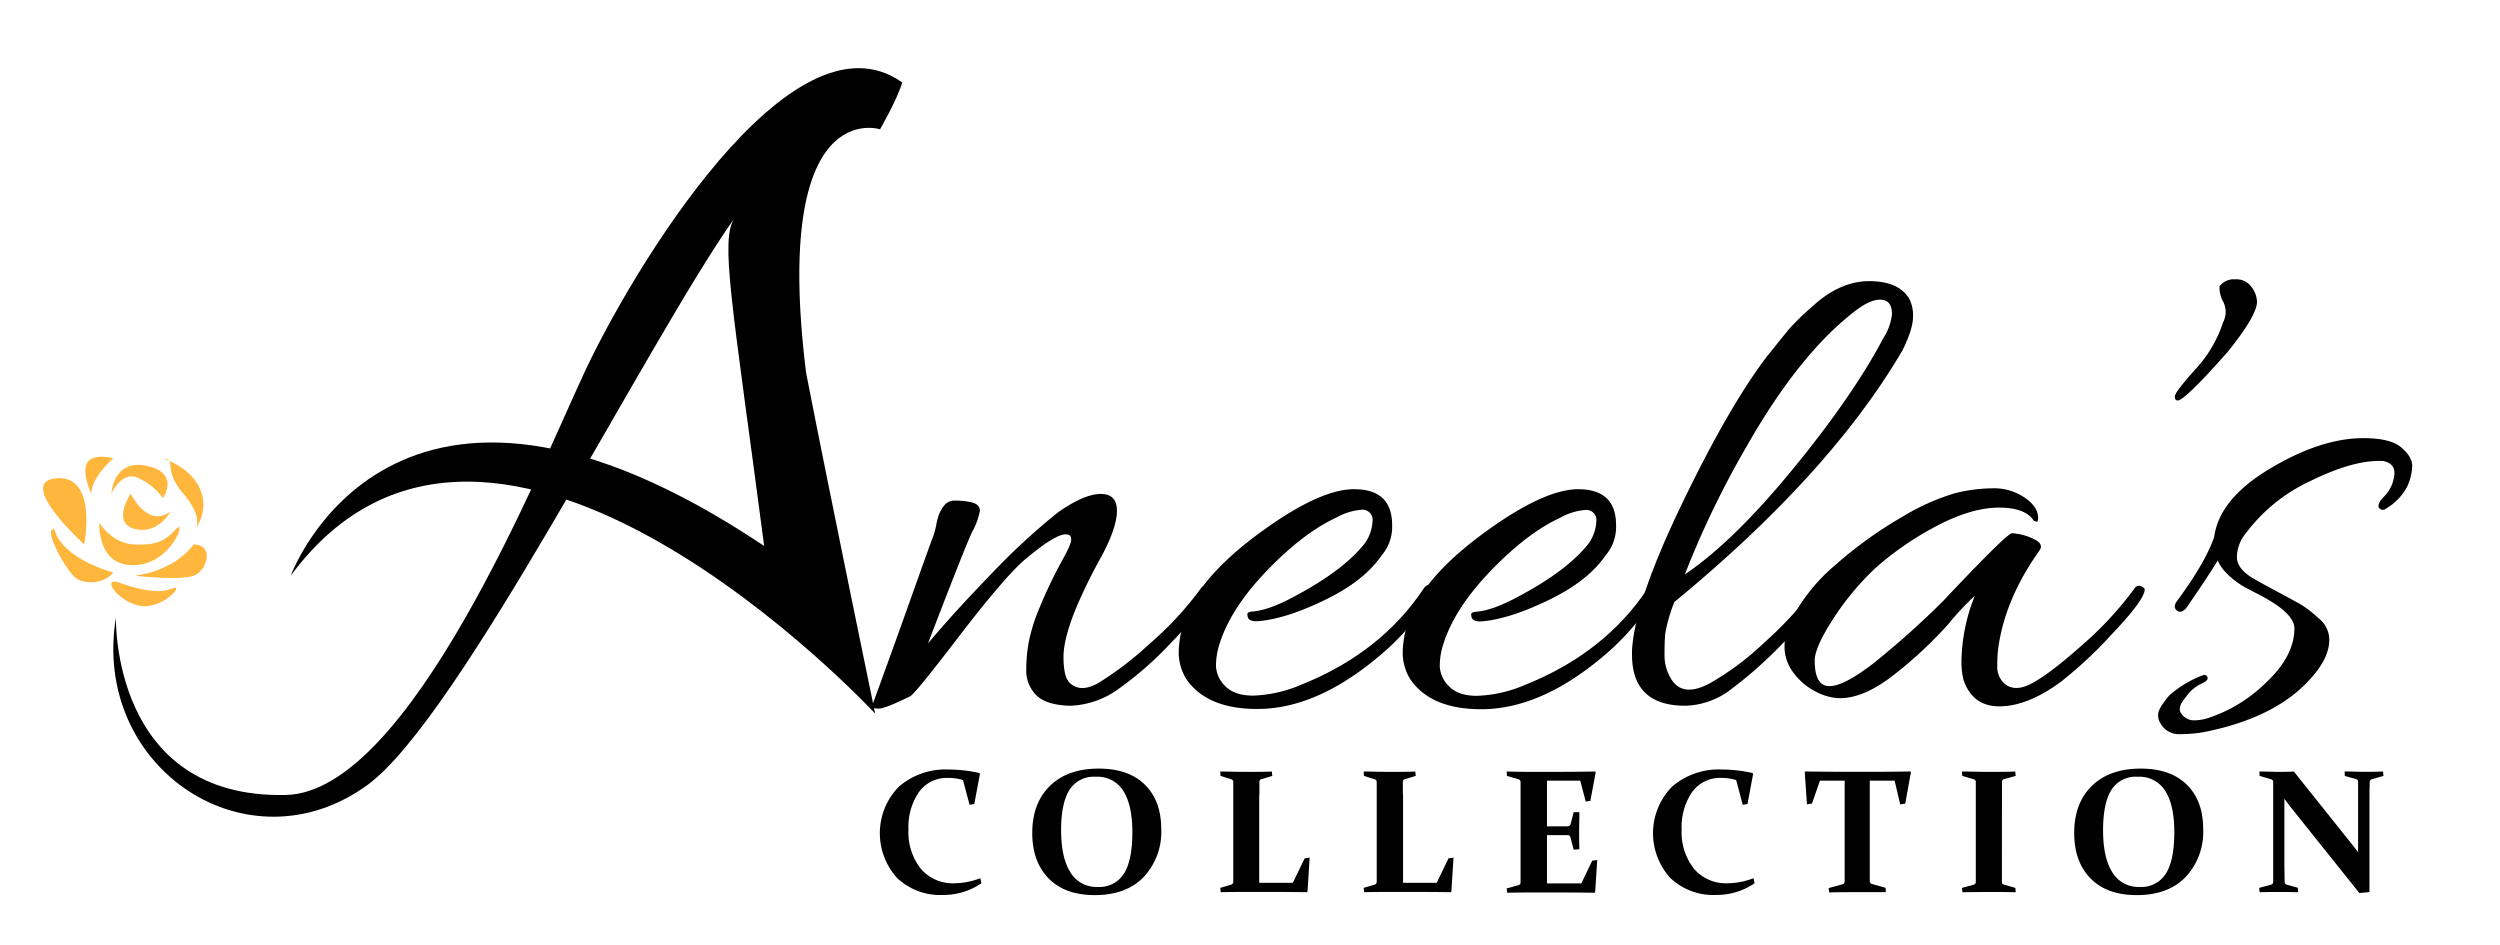 <svg id="Layer_1" data-name="Layer 1" xmlns="http://www.w3.org/2000/svg" viewBox="0 0 496 187.42"><defs><style>.cls-1{fill:#000;}.cls-2{fill:#ffb63d;}</style></defs><title>logo_white</title><path class="cls-1" d="M218.4,98q3.2,0,3.2,3.36t-3.2,9.27a106.73,106.73,0,0,0-4.74,9.61Q211,126.58,211,130.35t1.11,5q2.09,2.2,5.71.21a64,64,0,0,0,10.1-7.69,66.47,66.47,0,0,0,10.38-11.19,1,1,0,0,1,1.32-.34c.51.23.77.46.77.69a1.38,1.38,0,0,1-.28.75,53.58,53.58,0,0,1-7.52,9.47,68.67,68.67,0,0,1-10.45,9.27,17.26,17.26,0,0,1-9.89,3.5q-4.74-.14-6.69-2.13a6.86,6.86,0,0,1-1.95-5,29.9,29.9,0,0,1,.56-5.83,35.38,35.38,0,0,1,2.09-6.52,92.11,92.11,0,0,1,4.39-9.2q1.88-3.29,1.88-4.32c0-.69-.37-1-1.11-1q-2.23,0-8.5,5.35-4.32,4-12.74,15t-9.54,11.74q-5,2.47-6.27,2.47t-1.25-.41a3.68,3.68,0,0,1,.28-1.17q.28-.76,2.72-7.48t5.29-14.76q2.85-8,3.48-9.68a16.21,16.21,0,0,0,.84-2.81,13.88,13.88,0,0,1,.49-2,6.89,6.89,0,0,1,1-1.85,2.59,2.59,0,0,1,2-1.1,14.72,14.72,0,0,1,3.2.27q1.95.34,2,1.72a13.82,13.82,0,0,1-1.53,4.19q-1.53,3.23-8.78,22.17,5-6,12.68-13.93a132.55,132.55,0,0,1,13-12Q215.05,98,218.4,98Z"/><path class="cls-1" d="M268.68,97.06q7.52,0,7.52,7.14a8.72,8.72,0,0,1-2.09,6q-3.48,5.08-11.28,8.85t-13.23,4.19q-2,.14-2.09-1.1-.14-.55.35-.69a3.07,3.07,0,0,1,.77-.14q3.2-.27,8.22-3,9.33-4.94,13.65-10.16a8.11,8.11,0,0,0,1.81-4.74,2,2,0,0,0-2.23-2.27,12,12,0,0,0-4.87,1.51q-6.55,3-13.79,10.5t-9.47,14.62a14.18,14.18,0,0,0-.7,4.32,5.85,5.85,0,0,0,1.81,4q1.81,1.92,5.57,1.92a26.17,26.17,0,0,0,9.61-2.2q15.74-6.31,24.24-19.08.84-1.1,1.53-.41c.37.18.56.41.56.69a1.68,1.68,0,0,1-.42,1,49.18,49.18,0,0,1-10.59,12.22q-12.4,10.43-24.1,10.43-10,0-14.07-5.9a10,10,0,0,1-1.53-5.63,21.66,21.66,0,0,1,1.81-7.82q3.48-7.83,14.9-16.06T268.68,97.06Z"/><path class="cls-1" d="M313.11,97.06q7.52,0,7.52,7.14a8.72,8.72,0,0,1-2.09,6q-3.48,5.08-11.28,8.85T294,123.28q-2,.14-2.09-1.1-.14-.55.35-.69a3.07,3.07,0,0,1,.77-.14q3.2-.27,8.22-3,9.33-4.94,13.65-10.16a8.11,8.11,0,0,0,1.81-4.74,2,2,0,0,0-2.23-2.27,12,12,0,0,0-4.87,1.51q-6.55,3-13.79,10.5t-9.47,14.62a14.18,14.18,0,0,0-.7,4.32,5.85,5.85,0,0,0,1.81,4q1.81,1.92,5.57,1.92a26.17,26.17,0,0,0,9.61-2.2q15.74-6.31,24.24-19.08.84-1.1,1.53-.41c.37.18.56.41.56.69a1.68,1.68,0,0,1-.42,1A49.18,49.18,0,0,1,318,130.28q-12.4,10.43-24.1,10.43-10,0-14.07-5.9a10,10,0,0,1-1.53-5.63,21.66,21.66,0,0,1,1.81-7.82q3.48-7.83,14.9-16.06T313.11,97.06Z"/><path class="cls-1" d="M332.19,119.44a32.31,32.31,0,0,0-1.81,6.25q-.14,1.58-.14,4.26a8.9,8.9,0,0,0,1.39,4.87q2.37,3.71,7.94.55a55.77,55.77,0,0,0,10.59-8A72.73,72.73,0,0,0,360,116.69a.94.94,0,0,1,.84-.41q1.26,0,.7,1.78a50.5,50.5,0,0,1-7.73,9.47,85.08,85.08,0,0,1-10.24,9.13,15.51,15.51,0,0,1-9.19,3.36q-10.59,0-10.59-10.16V129q.55-9.61,9.89-29T350.57,70.7l4.32-5.35A49.6,49.6,0,0,1,359.35,61q5.57-5.22,11.49-5.22t8,3.57a7.41,7.41,0,0,1,.7,3.57q0,2.34-2.09,6.59Q363.11,94,332.19,119.44ZM373.7,67a10.81,10.81,0,0,0,1.67-4.67q0-2.88-2.37-2.88-2,0-4.87,2.2Q357,70.15,346.54,88.55a182.08,182.08,0,0,0-12.26,25.4q9.61-6.45,21.52-21T373.7,67Z"/><path class="cls-1" d="M365.06,138.52a10.72,10.72,0,0,1-4.81-1.3,12.49,12.49,0,0,1-4.39-3.71,8.38,8.38,0,0,1-1.81-5.15,11.37,11.37,0,0,1,1.25-5.22,36,36,0,0,1,9-11.19,80.65,80.65,0,0,1,12.88-9.27,44.93,44.93,0,0,1,10.59-4.8,31.73,31.73,0,0,1,7.59-1,10.77,10.77,0,0,1,6.34,1.85q2.65,1.85,2.65,3.91a1.42,1.42,0,0,1-.14.82c-.09.09-.33,0-.7-.14q-1.67-2.61-6.9-2.61t-11.84,3.36a61.58,61.58,0,0,0-12.47,8.44,53.81,53.81,0,0,0-8.57,10.23q-3.69,5.7-3.69,8.31,0,5.08,2.92,5.08t8.91-4.67a174.62,174.62,0,0,0,13.51-12.08q12.81-13.59,13.79-13.59a11.16,11.16,0,0,1,4,1q2.37,1,1.53,2.33Q397.65,119,396.4,129a29.19,29.19,0,0,0-.14,3.16,4.53,4.53,0,0,0,1.11,3.16q2.09,2.2,5.71.28t10.1-7.69a68.52,68.52,0,0,0,10.38-11.26,1,1,0,0,1,1.25-.34c.46.23.7.44.7.62q0,2.06-6.62,9a81.38,81.38,0,0,1-10.1,9.4q-6.55,4.8-12.12,4.81-5.3,0-7.1-5.22a15,15,0,0,1-.42-3.71,36.26,36.26,0,0,1,2.65-13,53.57,53.57,0,0,0-5.15,5.49,82.18,82.18,0,0,1-10.66,10Q369.93,138.52,365.06,138.52Z"/><path class="cls-1" d="M447.79,59.85q0,2.75-5.85,10-8.5,9.61-9.89,9.61c-.37,0-.56-.27-.56-.82s1.34-2.31,4-5.29a25.15,25.15,0,0,0,5.57-9.4,4.47,4.47,0,0,0,.07-4,5.78,5.78,0,0,1-.77-3.16,3.58,3.58,0,0,1,3.13-1.37,3.63,3.63,0,0,1,3.2,1.51A5.12,5.12,0,0,1,447.79,59.85Z"/><path class="cls-1" d="M433.62,138.38q-1.81,2.06-.77,3.3a3.06,3.06,0,0,0,2.37,1.24,9.55,9.55,0,0,0,2.72-.41,29.55,29.55,0,0,0,11.63-7.07q5.64-5.28,5.64-10.78,0-3-6.83-6.59-3.21-1.65-3.62-1.92Q441,113.67,440,111.2q-2,3.29-6.27,9.47-1,1.1-1.81.48t-.14-1.72q5.71-7.69,7.52-12.91,1-7.55,11.14-13.59t18.53-6q5.29,0,7.45,1.85t2.16,3.64a10.3,10.3,0,0,1-1,4.12,10.81,10.81,0,0,1-4.25,4.39.89.89,0,0,1-1.39-.28q-.28-.82,1.18-2.26A7,7,0,0,0,475,94.45q.42-2.47-2.23-3h-.84q-5.43,0-13.58,4a33.65,33.65,0,0,0-12.74,10.3,7.69,7.69,0,0,0-1.81,4.74q0,2.4,3.34,4.32,1.39.82,4.74,2.61T456.6,120a21.7,21.7,0,0,1,3.34,2.61,5.57,5.57,0,0,1,2.09,3.29q.7,4.12-3.9,9.06-6.55,7.14-19.5,10a25.9,25.9,0,0,1-5.92.69,4.18,4.18,0,0,1-4.11-2.2,2.84,2.84,0,0,1-.42-1.72q0-1.17,2.23-3.78a21.44,21.44,0,0,1,6.69-4,.64.64,0,0,1,.7.14.62.62,0,0,1,.14.69c-.09.27-.58.6-1.46,1A7.61,7.61,0,0,0,433.62,138.38Z"/><path class="cls-1" d="M57.7,114.19s20.05-55.27,93.91-5.87c-6.36-48.42-8.8-60.71-5.87-65.08-17.61,25-54.54,99.22-72.88,112.53C49.11,173,18.08,152.34,23,122.5c0,0-1,36.05,33.75,35.22C81.17,157.13,106.61,94,115.9,74S157,.71,179,16.36c-1,3.42-4.4,9.29-4.4,9.29s-21.52-7-14.67,48.33c4.89,25,13.7,67.59,13.7,67.59S97.81,59.89,57.7,114.19Z"/><path class="cls-1" d="M193.3,159.52l-.94.15-1.3-4.9a9.57,9.57,0,0,0-2.92-.43,6.8,6.8,0,0,0-5.83,2.82,12.23,12.23,0,0,0-2.07,7.4,11.71,11.71,0,0,0,2.43,7.78,8.33,8.33,0,0,0,6.75,2.9,14.77,14.77,0,0,0,5.07-1l.22,1a13.4,13.4,0,0,1-7.71,2.32,12.35,12.35,0,0,1-9-3.36,13.2,13.2,0,0,1,.33-18.12,14.12,14.12,0,0,1,9.85-3.41,28.45,28.45,0,0,1,6.14.7l.1.18Z"/><path class="cls-1" d="M230.39,164.5a13.08,13.08,0,0,1-3.48,9.5q-3.48,3.59-9.69,3.59-5.94,0-9.18-3.32t-3.24-9q0-5.91,3.5-9.34t9.68-3.44q5.94,0,9.18,3.21T230.39,164.5Zm-19.86.22q0,5.46,1.84,8.35a6,6,0,0,0,5.41,2.9,5.73,5.73,0,0,0,5.2-2.63q1.68-2.63,1.68-8.26,0-5.29-1.77-8.13a6,6,0,0,0-5.5-2.84,5.68,5.68,0,0,0-5.23,2.64Q210.53,159.38,210.52,164.72Z"/><path class="cls-1" d="M249.83,157.93v13.5c0,1.25,0,2.49,0,3.72h6.67l2.34-4.85,1-.15-.43,6.74-.12.12q-4.21-.06-8.24-.05H246.9q-2.54,0-4.71.05l-.09-.86,2.12-.63a.57.57,0,0,0,.46-.53c0-.46,0-1,0-1.53s0-1.18,0-1.86V158c0-.57,0-1.09,0-1.55s0-.89,0-1.28a.55.55,0,0,0-.41-.56l-2.12-.67-.05-.87c1.47,0,3.16.07,5.08.07s3.7,0,5.15-.07l.09.87-2.11.63a.53.53,0,0,0-.44.52c0,.41,0,1,0,1.75S249.83,158,249.83,157.93Z"/><path class="cls-1" d="M278.37,157.93v13.5c0,1.25,0,2.49,0,3.72h6.67l2.34-4.85,1-.15-.43,6.74-.12.12q-4.21-.06-8.24-.05h-4.23q-2.54,0-4.71.05l-.09-.86,2.12-.63a.57.57,0,0,0,.46-.53c0-.46,0-1,0-1.53s0-1.18,0-1.86V158c0-.57,0-1.09,0-1.55s0-.89,0-1.28a.55.55,0,0,0-.41-.56l-2.12-.67-.05-.87c1.47,0,3.16.07,5.08.07s3.7,0,5.15-.07l.09.87-2.11.63a.53.53,0,0,0-.44.52c0,.41,0,1,0,1.75S278.37,158,278.37,157.93Z"/><path class="cls-1" d="M303.55,153.14h4.32q4.14,0,8.6-.07l.12.13-1.06,5.69-.92.14-1.09-4.15h-6.6v9.06h.92c1,0,2.05,0,3.19,0a.59.59,0,0,0,.58-.46l.61-2.34,1.13,0c0,1.65-.05,2.89-.05,3.7s0,2,.05,3.65l-1.13.09-.63-2.41a.57.57,0,0,0-.53-.48l-3.24,0h-.9v5.85c0,1.25,0,2.49,0,3.72h6.82l2.15-4.49,1-.15-.41,6.38-.12.12q-4.25-.06-8.28-.05h-4.52q-2.2,0-4.54.05l-.09-.86,2.29-.63a.57.57,0,0,0,.46-.53c0-.46,0-1,0-1.53s0-1.18,0-1.86V158c0-.57,0-1.09,0-1.55s0-.89,0-1.28a.55.55,0,0,0-.41-.56l-2.29-.67-.05-.87C300.6,153.11,302.12,153.14,303.55,153.14Z"/><path class="cls-1" d="M346.7,159.52l-.94.15-1.3-4.9a9.57,9.57,0,0,0-2.92-.43,6.8,6.8,0,0,0-5.83,2.82,12.23,12.23,0,0,0-2.07,7.4,11.71,11.71,0,0,0,2.43,7.78,8.33,8.33,0,0,0,6.75,2.9,14.77,14.77,0,0,0,5.07-1l.22,1a13.4,13.4,0,0,1-7.71,2.32,12.35,12.35,0,0,1-9-3.36,13.2,13.2,0,0,1,.33-18.12,14.12,14.12,0,0,1,9.85-3.41,28.45,28.45,0,0,1,6.14.7l.1.18Z"/><path class="cls-1" d="M368.63,177q-3,0-5.73.05l-.09-.86,2.73-.75a.57.57,0,0,0,.44-.55c0-.86,0-1.95,0-3.29V154.89h-4.91l-1.57,4.54-1,.15-.44-6.39.12-.13q4.2.06,8,.07h4.76q3.84,0,8.09-.07l.1.13-1.13,6.25-1,.15-1.11-4.71h-4.93v16.67c0,1.34,0,2.44,0,3.29a.57.57,0,0,0,.46.55l2.68.75.05.86Q371.52,177,368.63,177Z"/><path class="cls-1" d="M397.18,171.6c0,.68,0,1.3,0,1.86s0,1.06,0,1.5.2.49.58.6l2.1.6.05.86q-2.37-.06-5.25-.05t-5.32.05l-.09-.86,2.29-.63A.57.57,0,0,0,392,175c0-.46,0-1,0-1.53s0-1.18,0-1.86V158c0-.57,0-1.09,0-1.55s0-.89,0-1.28a.55.55,0,0,0-.41-.56l-2.29-.67-.05-.87c1.58,0,3.33.07,5.25.07s3.75,0,5.32-.07l.09.87-2.28.63a.53.53,0,0,0-.44.52c0,.41,0,.85,0,1.32s0,1,0,1.52Z"/><path class="cls-1" d="M437.11,164.5a13.08,13.08,0,0,1-3.48,9.5q-3.48,3.59-9.69,3.59-5.94,0-9.18-3.32t-3.24-9q0-5.91,3.5-9.34t9.68-3.44q5.94,0,9.18,3.21T437.11,164.5Zm-19.86.22q0,5.46,1.84,8.35a6,6,0,0,0,5.41,2.9,5.73,5.73,0,0,0,5.2-2.63q1.68-2.63,1.68-8.26,0-5.29-1.77-8.13a6,6,0,0,0-5.5-2.84,5.68,5.68,0,0,0-5.23,2.64Q417.25,159.38,417.25,164.72Z"/><path class="cls-1" d="M453.28,174.93a.56.56,0,0,0,.43.6l2.18.6.05.89q-2.31-.06-3.79-.05c-1,0-2.26,0-3.84.05l-.09-.86,2.29-.63A.56.56,0,0,0,451,175q0-1.39,0-3.4V158c0-1.14,0-2.08,0-2.83a.55.55,0,0,0-.41-.56l-2.28-.67-.05-.87c1.59,0,2.82.07,3.67.07,1.12,0,2.17,0,3.17-.07l11.35,14.21c.46.57.92,1.17,1.4,1.81,0-.78,0-1.54,0-2.27v-8.89c0-1.11,0-2.05,0-2.85a.54.54,0,0,0-.44-.52l-2.19-.6-.05-.9c1.57,0,2.85.07,3.82.07s2.27,0,3.8-.07l.09.87-2.32.67a.55.55,0,0,0-.41.56c0,.75-.05,1.69-.05,2.83v19l-2,.19L454.6,160.3q-.6-.77-1.38-1.82c0,.84,0,1.62,0,2.32v10.8Q453.25,173.61,453.28,174.93Z"/><path class="cls-2" d="M16.7,108s2.76-13.8-5.51-13.11S16.7,108,16.7,108Z"/><path class="cls-2" d="M26.7,114.22s7.58-.67,11.72-6.19c4.14,0,2.76,5.16,0,6.19S26.7,114.22,26.7,114.22Z"/><path class="cls-2" d="M32.32,90.95s5.55,1.65,7.4,6.17a7.77,7.77,0,0,1-1,7.81s1.85-2.06-2.36-7S35.2,91.15,32.32,90.95Z"/><path class="cls-2" d="M22.45,90.95s-4.33,3.7-4.33,7c0,0-1.76-3.7-1-5.76S21,90.53,22.45,90.95Z"/><path class="cls-2" d="M22.45,113.57S12.39,111,10.72,104.93c-2.26,0,2.47,8.4,4.32,9.75S20.82,115.83,22.45,113.57Z"/><path class="cls-2" d="M23.47,115.53s7,2.77,10.39,1.33-1.75,4.32-6.28,3.29S20.26,114.5,23.47,115.53Z"/><path class="cls-2" d="M19.7,103.7s2.41,4.14,7,4.33,6.17-.84,8.26-3.1-.74,6.9-8.26,7.2S19.7,103.7,19.7,103.7Z"/><path class="cls-2" d="M25.94,97.94s3.3,7,7.92,3.52c0,0-2.5,4.7-7.16,3.47S25.94,97.94,25.94,97.94Z"/><path class="cls-2" d="M22.09,97.94s2.15-4.85,5.57-3a12.22,12.22,0,0,1,4.66,3.87s3.5-4.94-3.18-6.38S22.09,97.94,22.09,97.94Z"/></svg>
